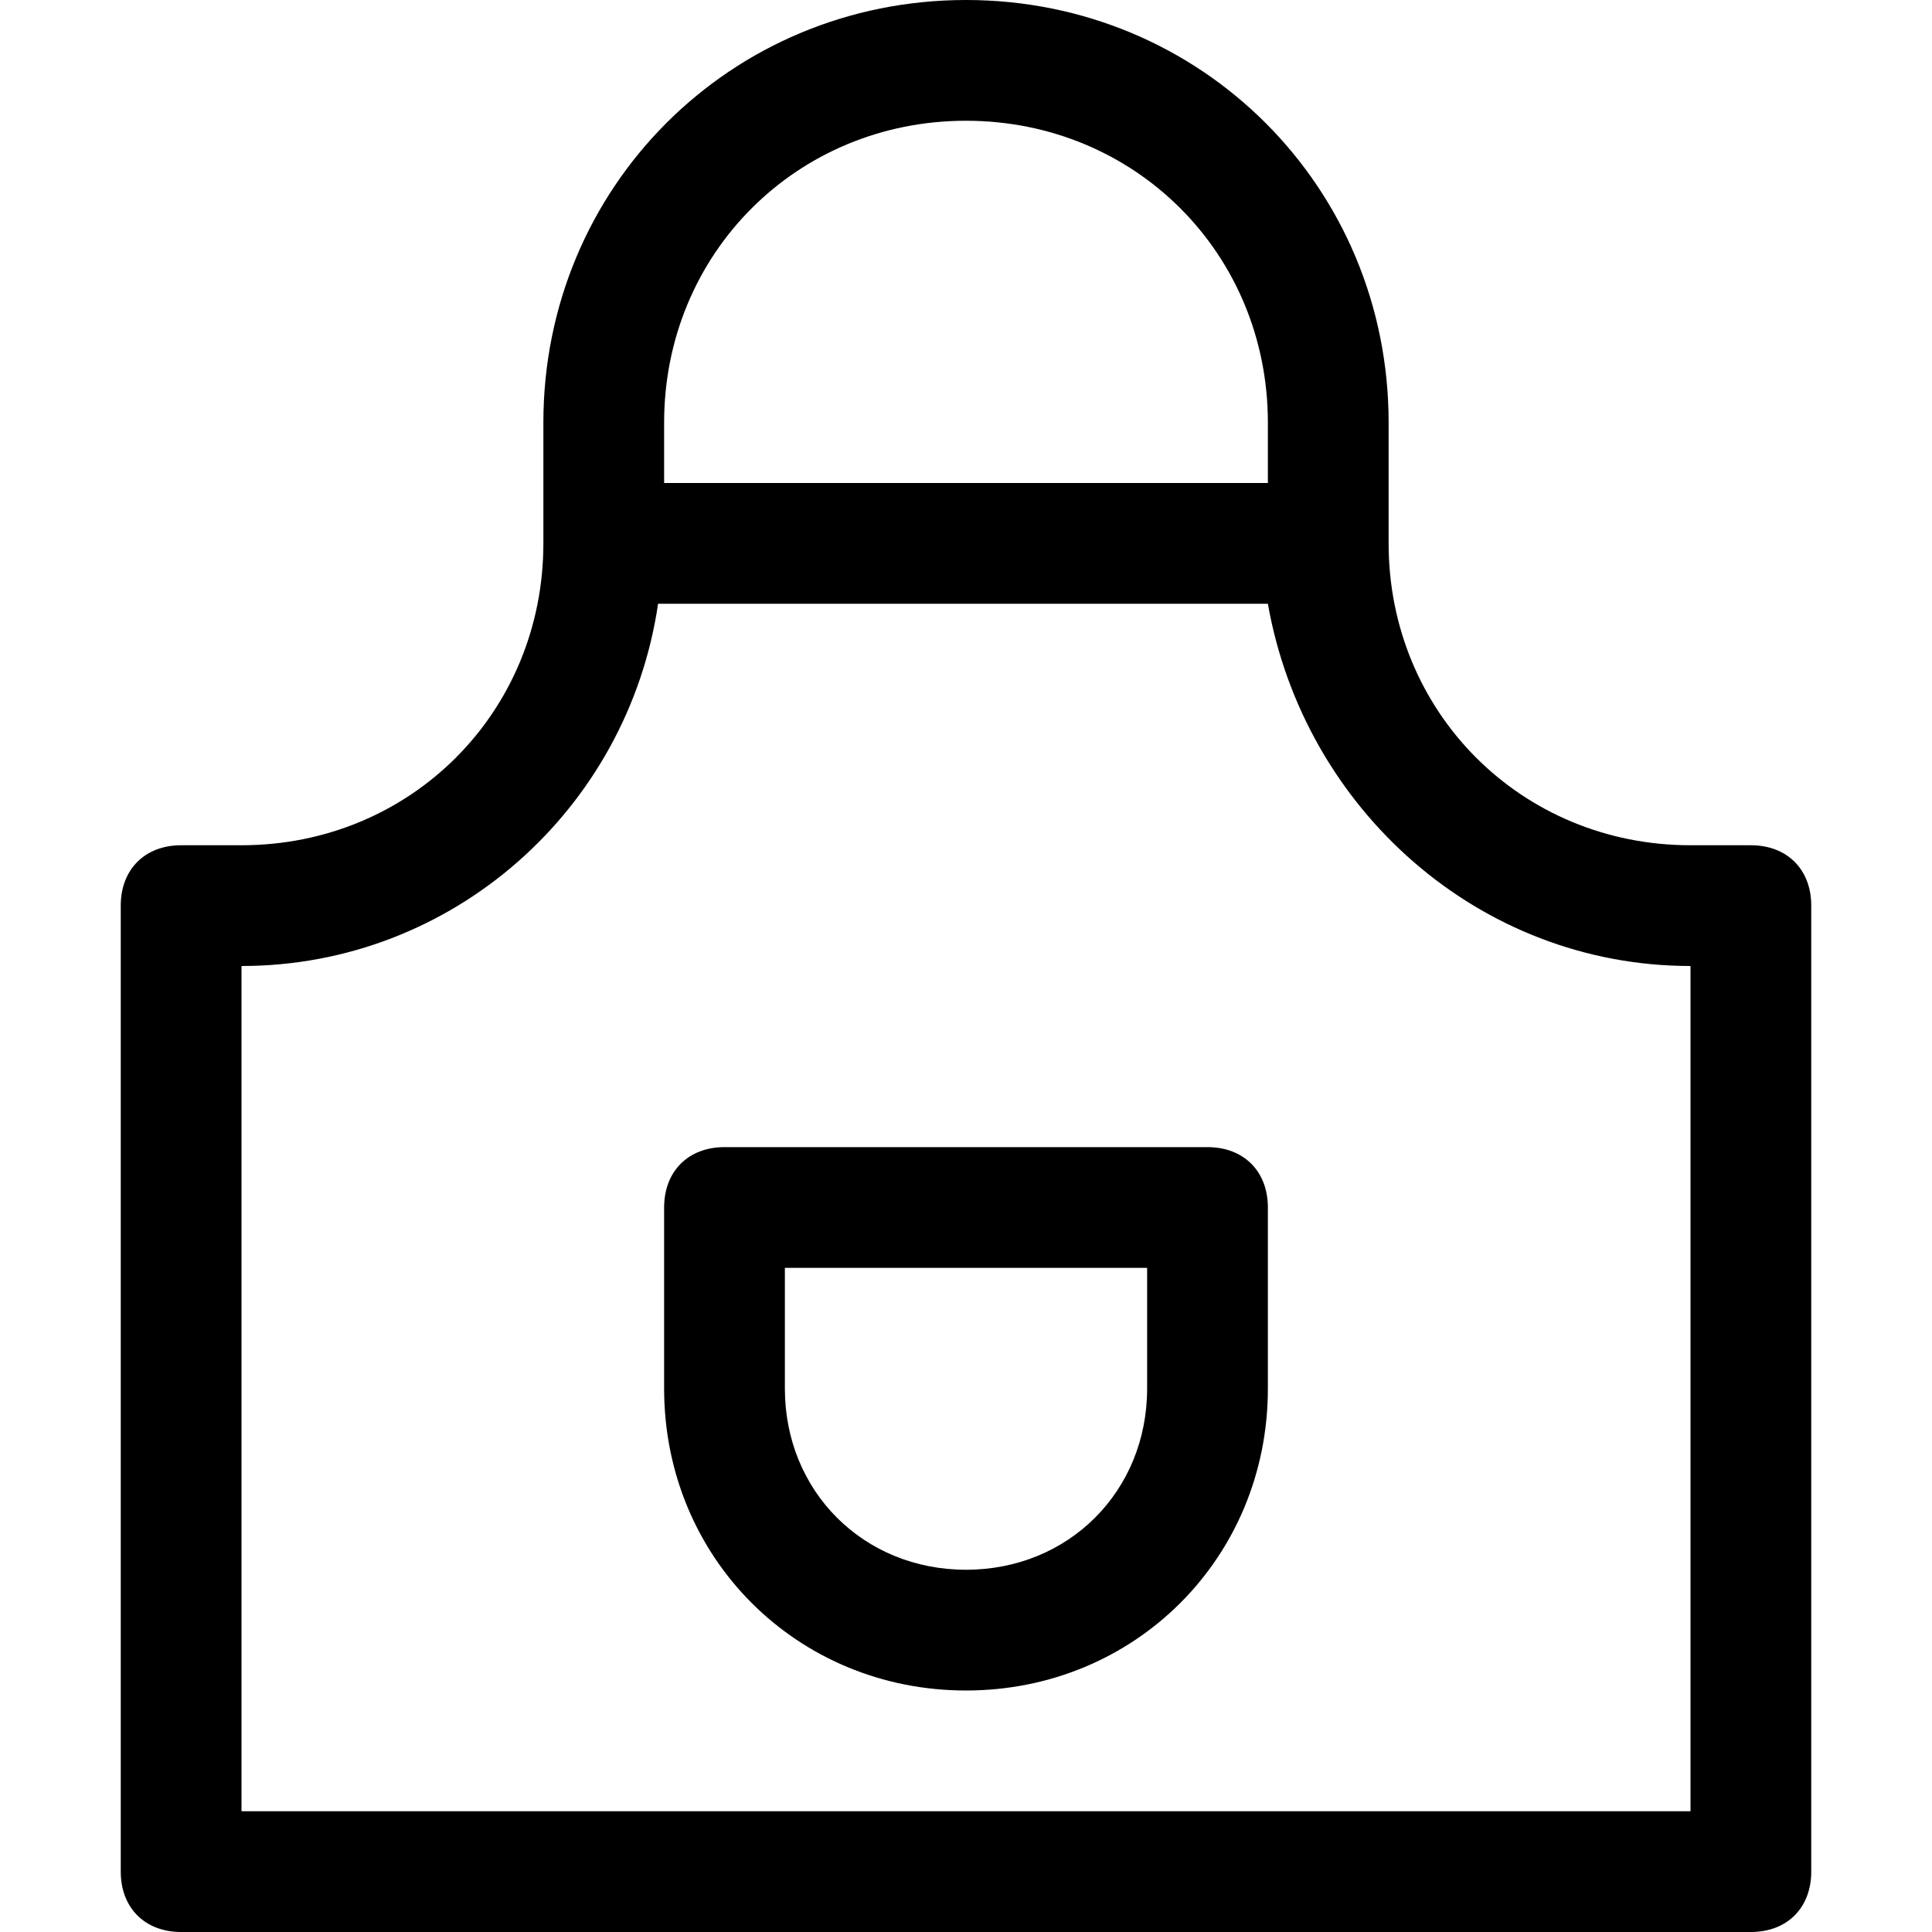 <?xml version="1.0" encoding="utf-8"?>
<!-- Generator: Adobe Illustrator 18.1.1, SVG Export Plug-In . SVG Version: 6.00 Build 0)  -->
<!DOCTYPE svg PUBLIC "-//W3C//DTD SVG 1.1//EN" "http://www.w3.org/Graphics/SVG/1.1/DTD/svg11.dtd">
<svg version="1.1" id="Layer_1" xmlns="http://www.w3.org/2000/svg" xmlns:xlink="http://www.w3.org/1999/xlink" x="0px" y="0px"
	 width="32px" height="32px" viewBox="0 0 32 32" enable-background="new 0 0 32 32" xml:space="preserve">
<path d="M20,19h-8c-0.6,0-1,0.4-1,1v3c0,2.8,2.2,5,5,5s5-2.2,5-5v-3C21,19.4,20.6,19,20,19z M19,23c0,1.7-1.3,3-3,3s-3-1.3-3-3v-2h6
	V23z"/>
<path d="M16,0c-3.9,0-7,3.1-7,7v2c0,2.8-2.2,5-5,5H3c-0.6,0-1,0.4-1,1v16c0,0.6,0.4,1,1,1h26c0.6,0,1-0.4,1-1V15c0-0.6-0.4-1-1-1h-1
	c-2.8,0-5-2.2-5-5V7C23,3.1,19.9,0,16,0z M16,2c2.8,0,5,2.2,5,5v1H11V7C11,4.2,13.2,2,16,2z M28,16v14H4V16c3.5,0,6.4-2.6,6.9-6
	h10.1C21.6,13.4,24.5,16,28,16z"/>
</svg>
